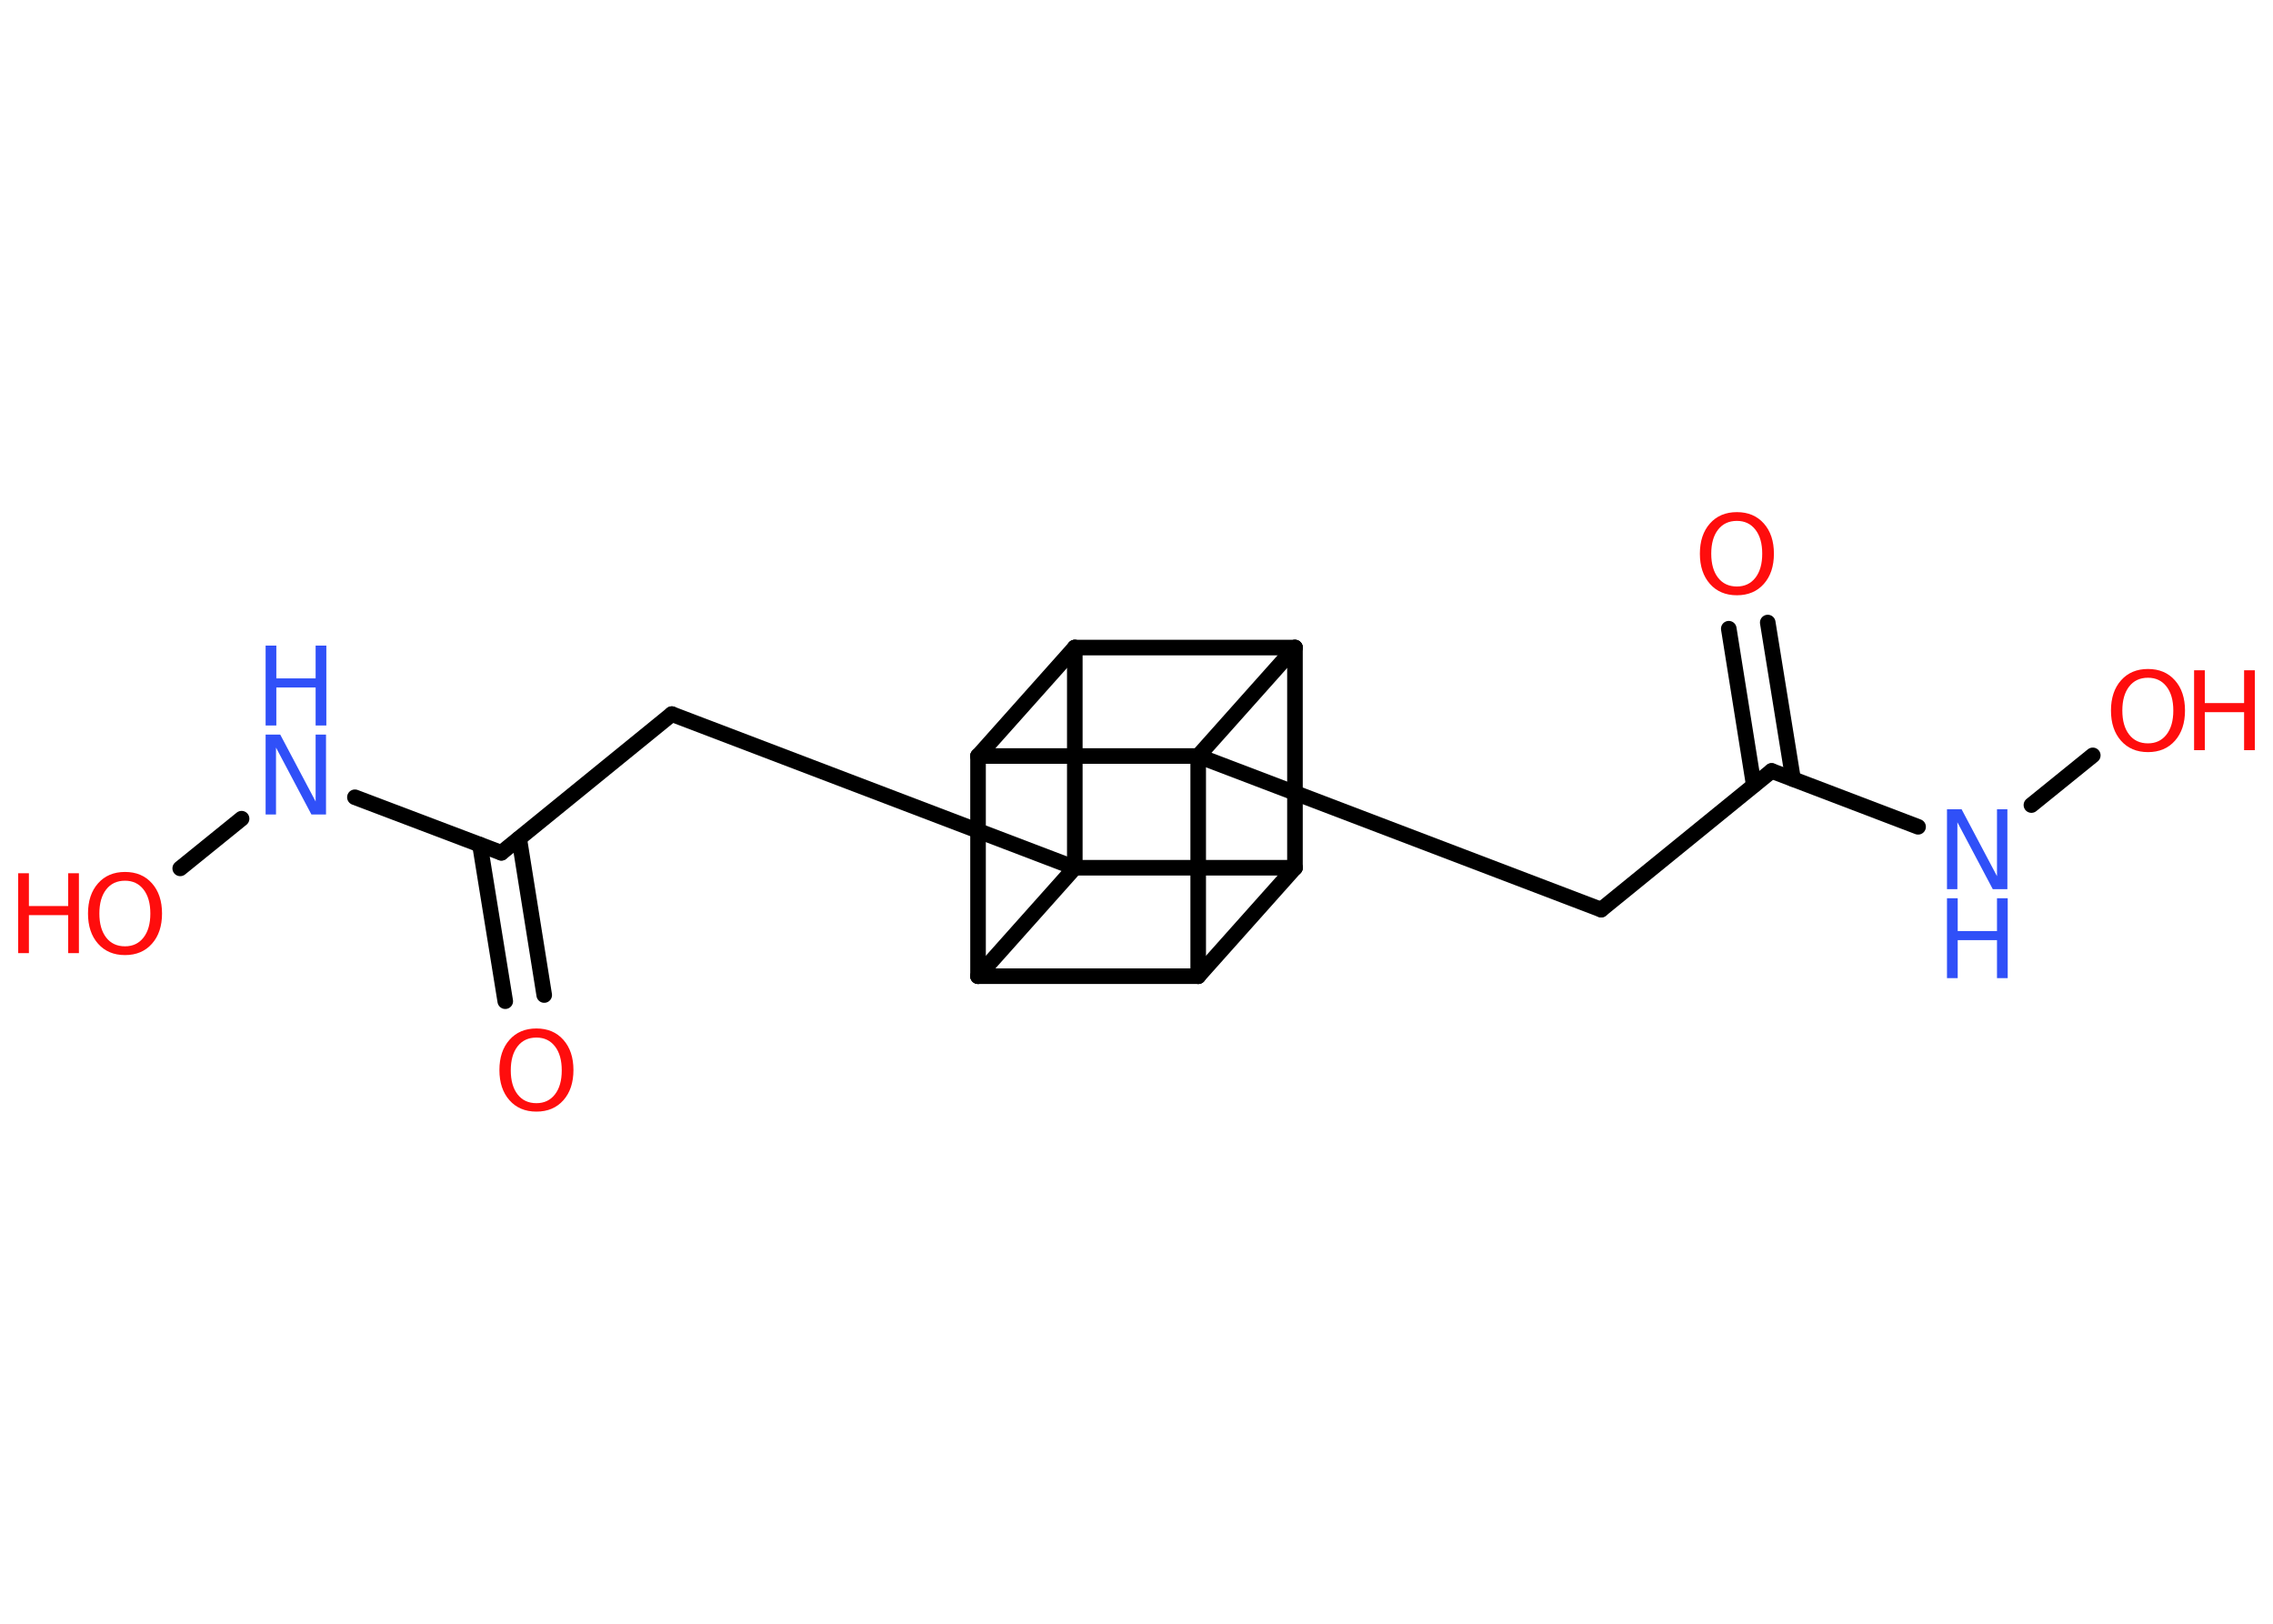 <?xml version='1.0' encoding='UTF-8'?>
<!DOCTYPE svg PUBLIC "-//W3C//DTD SVG 1.1//EN" "http://www.w3.org/Graphics/SVG/1.1/DTD/svg11.dtd">
<svg version='1.2' xmlns='http://www.w3.org/2000/svg' xmlns:xlink='http://www.w3.org/1999/xlink' width='70.0mm' height='50.0mm' viewBox='0 0 70.0 50.0'>
  <desc>Generated by the Chemistry Development Kit (http://github.com/cdk)</desc>
  <g stroke-linecap='round' stroke-linejoin='round' stroke='#000000' stroke-width='.48' fill='#FF0D0D'>
    <rect x='.0' y='.0' width='70.0' height='50.0' fill='#FFFFFF' stroke='none'/>
    <g id='mol1' class='mol'>
      <g id='mol1bnd1' class='bond'>
        <line x1='54.44' y1='19.17' x2='55.22' y2='23.99'/>
        <line x1='53.24' y1='19.36' x2='54.01' y2='24.18'/>
      </g>
      <line id='mol1bnd2' class='bond' x1='54.56' y1='23.74' x2='49.31' y2='28.01'/>
      <line id='mol1bnd3' class='bond' x1='49.31' y1='28.01' x2='36.9' y2='23.28'/>
      <line id='mol1bnd4' class='bond' x1='36.9' y1='23.28' x2='36.9' y2='30.06'/>
      <line id='mol1bnd5' class='bond' x1='36.9' y1='30.06' x2='39.88' y2='26.72'/>
      <line id='mol1bnd6' class='bond' x1='39.88' y1='26.72' x2='39.88' y2='19.94'/>
      <line id='mol1bnd7' class='bond' x1='36.9' y1='23.28' x2='39.88' y2='19.94'/>
      <line id='mol1bnd8' class='bond' x1='39.88' y1='19.94' x2='33.1' y2='19.94'/>
      <line id='mol1bnd9' class='bond' x1='33.1' y1='19.94' x2='30.12' y2='23.28'/>
      <line id='mol1bnd10' class='bond' x1='36.9' y1='23.28' x2='30.12' y2='23.28'/>
      <line id='mol1bnd11' class='bond' x1='30.12' y1='23.28' x2='30.12' y2='30.06'/>
      <line id='mol1bnd12' class='bond' x1='36.9' y1='30.06' x2='30.12' y2='30.06'/>
      <line id='mol1bnd13' class='bond' x1='30.12' y1='30.06' x2='33.1' y2='26.72'/>
      <line id='mol1bnd14' class='bond' x1='39.88' y1='26.72' x2='33.1' y2='26.72'/>
      <line id='mol1bnd15' class='bond' x1='33.1' y1='19.94' x2='33.1' y2='26.72'/>
      <line id='mol1bnd16' class='bond' x1='33.1' y1='26.72' x2='20.69' y2='21.99'/>
      <line id='mol1bnd17' class='bond' x1='20.69' y1='21.99' x2='15.44' y2='26.26'/>
      <g id='mol1bnd18' class='bond'>
        <line x1='15.99' y1='25.82' x2='16.76' y2='30.64'/>
        <line x1='14.78' y1='26.01' x2='15.56' y2='30.83'/>
      </g>
      <line id='mol1bnd19' class='bond' x1='15.44' y1='26.26' x2='10.93' y2='24.55'/>
      <line id='mol1bnd20' class='bond' x1='7.44' y1='25.21' x2='5.55' y2='26.74'/>
      <line id='mol1bnd21' class='bond' x1='54.56' y1='23.74' x2='59.07' y2='25.46'/>
      <line id='mol1bnd22' class='bond' x1='62.56' y1='24.79' x2='64.45' y2='23.26'/>
      <path id='mol1atm1' class='atom' d='M53.49 16.04q-.37 .0 -.58 .27q-.21 .27 -.21 .74q.0 .47 .21 .74q.21 .27 .58 .27q.36 .0 .57 -.27q.21 -.27 .21 -.74q.0 -.47 -.21 -.74q-.21 -.27 -.57 -.27zM53.49 15.77q.52 .0 .83 .35q.31 .35 .31 .93q.0 .58 -.31 .93q-.31 .35 -.83 .35q-.52 .0 -.83 -.35q-.31 -.35 -.31 -.93q.0 -.58 .31 -.93q.31 -.35 .83 -.35z' stroke='none'/>
      <path id='mol1atm14' class='atom' d='M16.52 31.95q-.37 .0 -.58 .27q-.21 .27 -.21 .74q.0 .47 .21 .74q.21 .27 .58 .27q.36 .0 .57 -.27q.21 -.27 .21 -.74q.0 -.47 -.21 -.74q-.21 -.27 -.57 -.27zM16.52 31.67q.52 .0 .83 .35q.31 .35 .31 .93q.0 .58 -.31 .93q-.31 .35 -.83 .35q-.52 .0 -.83 -.35q-.31 -.35 -.31 -.93q.0 -.58 .31 -.93q.31 -.35 .83 -.35z' stroke='none'/>
      <g id='mol1atm15' class='atom'>
        <path d='M8.18 22.62h.45l1.09 2.06v-2.06h.32v2.46h-.45l-1.09 -2.06v2.06h-.32v-2.46z' stroke='none' fill='#3050F8'/>
        <path d='M8.18 19.88h.33v1.01h1.21v-1.01h.33v2.46h-.33v-1.17h-1.21v1.17h-.33v-2.46z' stroke='none' fill='#3050F8'/>
      </g>
      <g id='mol1atm16' class='atom'>
        <path d='M3.85 27.12q-.37 .0 -.58 .27q-.21 .27 -.21 .74q.0 .47 .21 .74q.21 .27 .58 .27q.36 .0 .57 -.27q.21 -.27 .21 -.74q.0 -.47 -.21 -.74q-.21 -.27 -.57 -.27zM3.85 26.85q.52 .0 .83 .35q.31 .35 .31 .93q.0 .58 -.31 .93q-.31 .35 -.83 .35q-.52 .0 -.83 -.35q-.31 -.35 -.31 -.93q.0 -.58 .31 -.93q.31 -.35 .83 -.35z' stroke='none'/>
        <path d='M.56 26.89h.33v1.01h1.21v-1.01h.33v2.46h-.33v-1.17h-1.21v1.17h-.33v-2.46z' stroke='none'/>
      </g>
      <g id='mol1atm17' class='atom'>
        <path d='M59.96 24.92h.45l1.09 2.06v-2.06h.32v2.46h-.45l-1.09 -2.06v2.06h-.32v-2.46z' stroke='none' fill='#3050F8'/>
        <path d='M59.96 27.66h.33v1.01h1.21v-1.01h.33v2.46h-.33v-1.17h-1.21v1.17h-.33v-2.46z' stroke='none' fill='#3050F8'/>
      </g>
      <g id='mol1atm18' class='atom'>
        <path d='M66.15 20.87q-.37 .0 -.58 .27q-.21 .27 -.21 .74q.0 .47 .21 .74q.21 .27 .58 .27q.36 .0 .57 -.27q.21 -.27 .21 -.74q.0 -.47 -.21 -.74q-.21 -.27 -.57 -.27zM66.15 20.6q.52 .0 .83 .35q.31 .35 .31 .93q.0 .58 -.31 .93q-.31 .35 -.83 .35q-.52 .0 -.83 -.35q-.31 -.35 -.31 -.93q.0 -.58 .31 -.93q.31 -.35 .83 -.35z' stroke='none'/>
        <path d='M67.57 20.64h.33v1.01h1.21v-1.01h.33v2.46h-.33v-1.17h-1.21v1.17h-.33v-2.46z' stroke='none'/>
      </g>
    </g>
  </g>
</svg>
